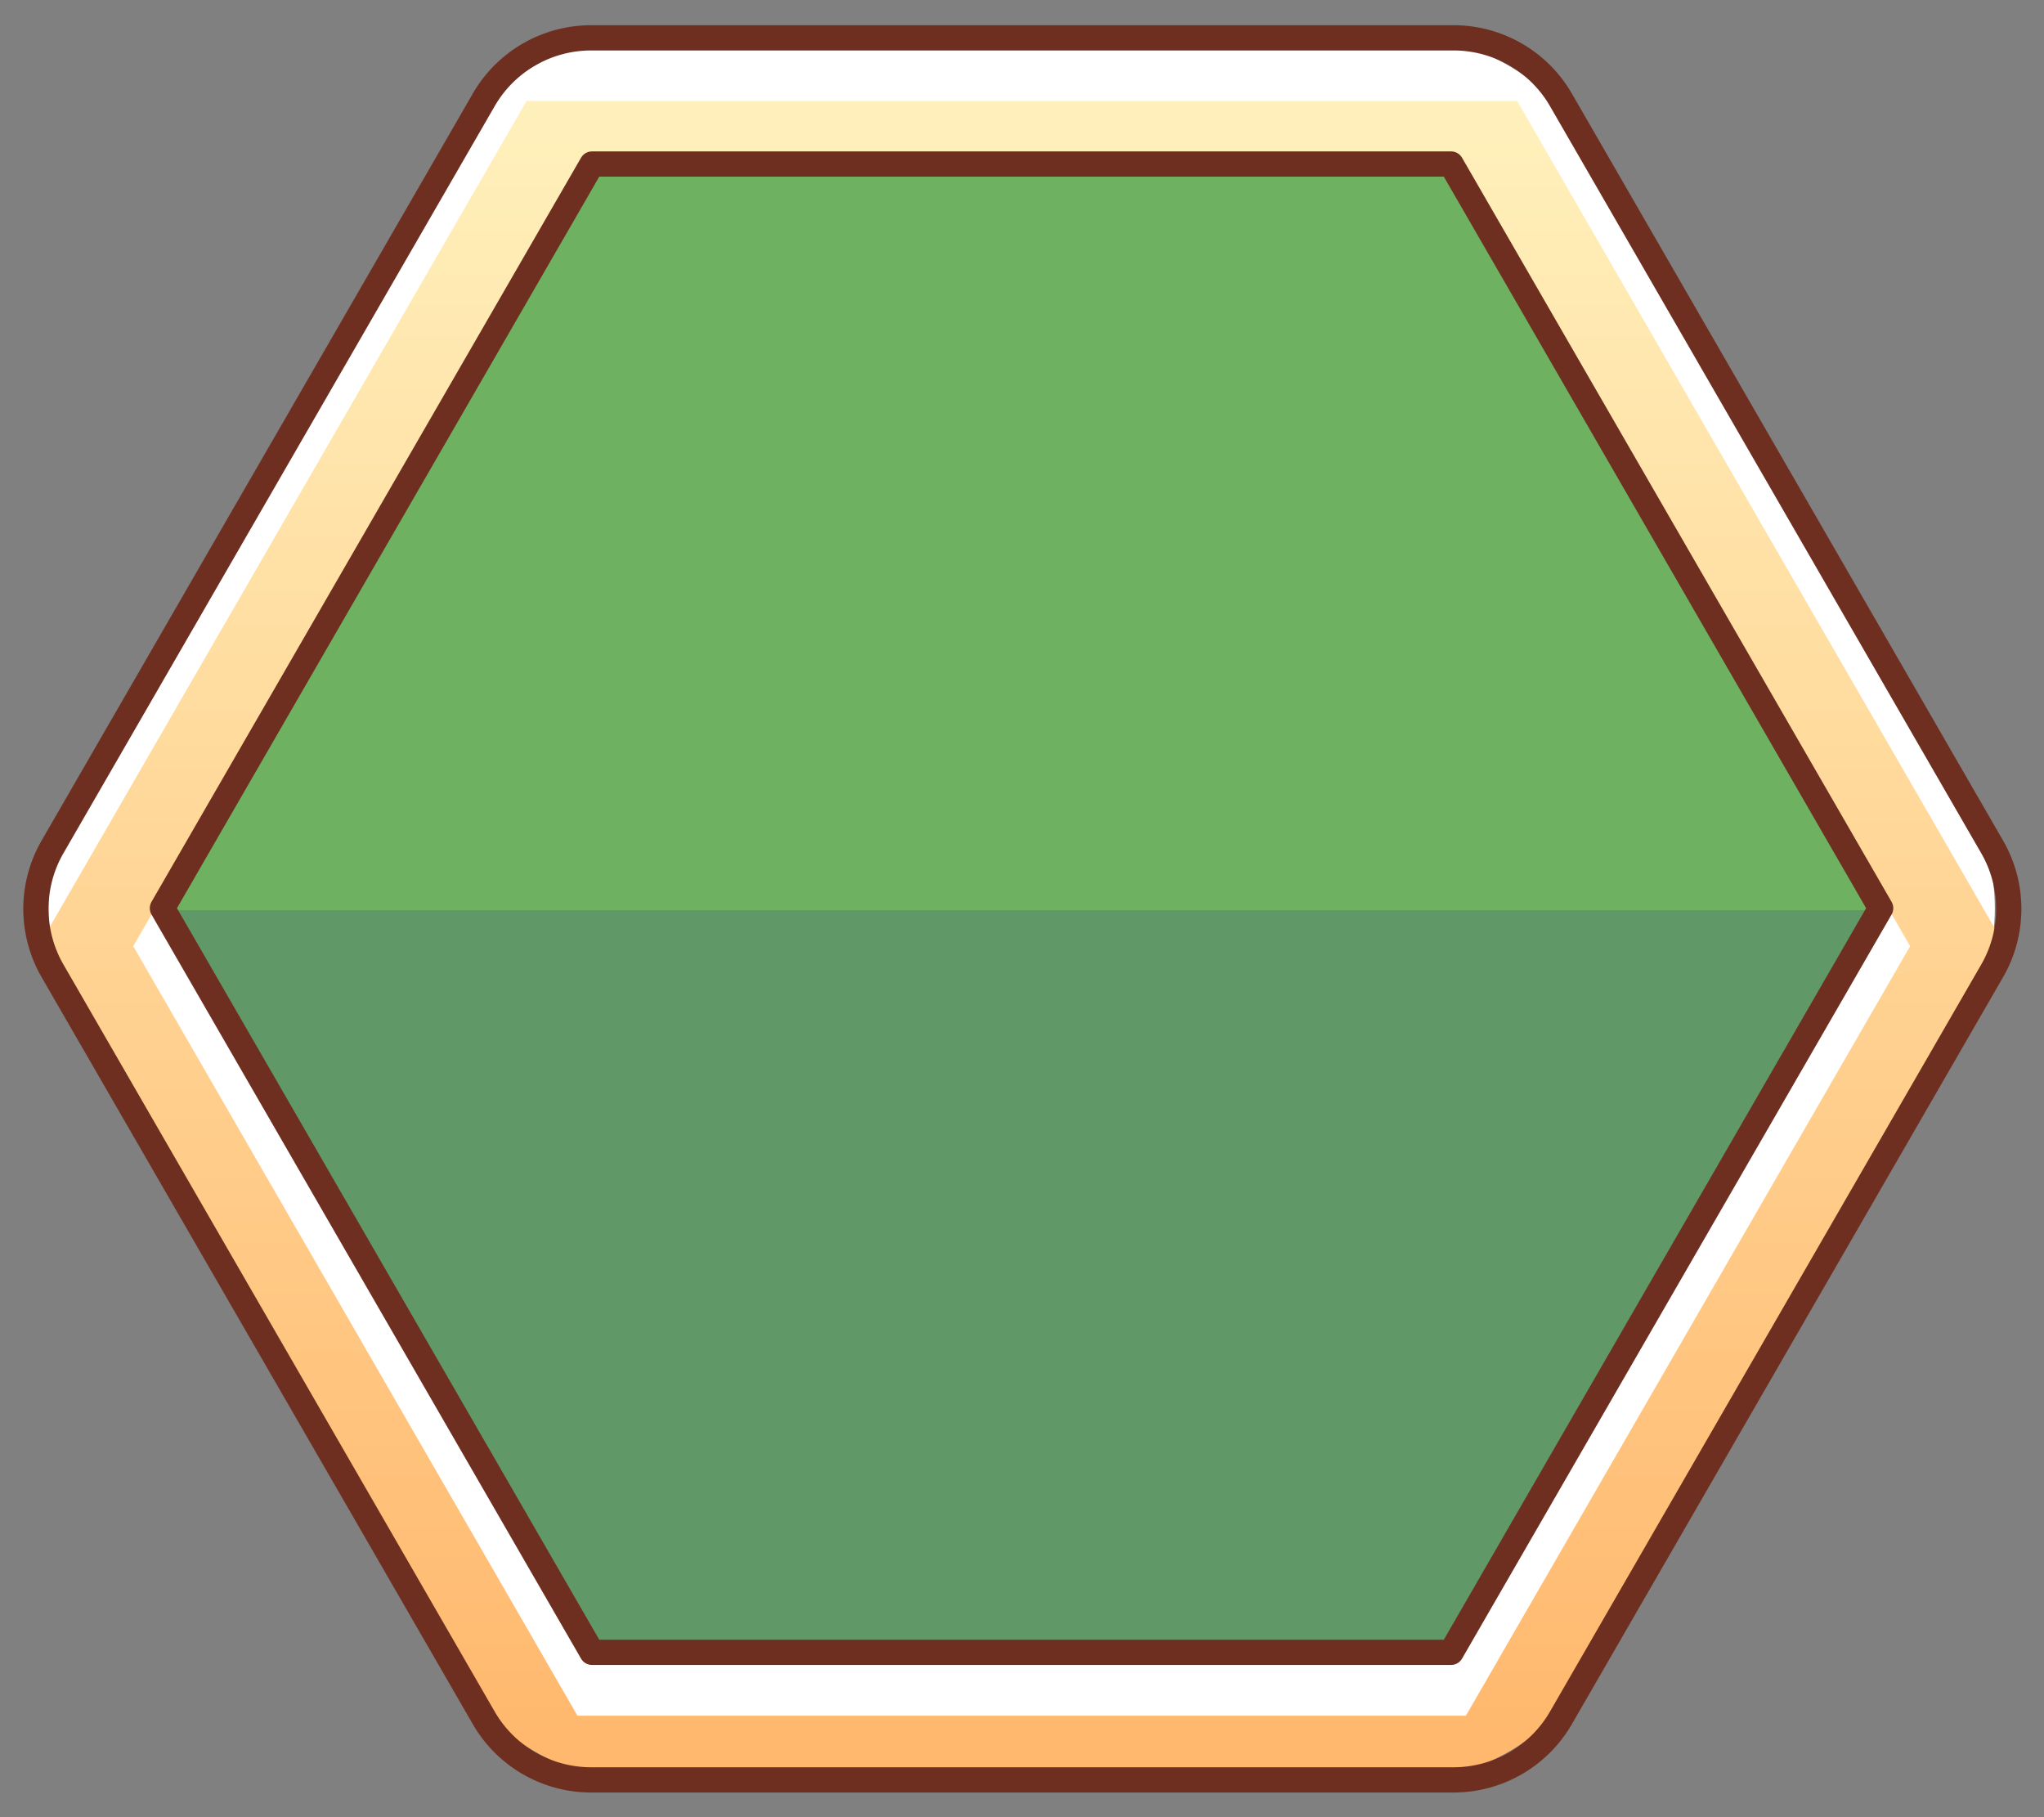<?xml version="1.0" encoding="UTF-8"?>
<svg version="1.1" viewBox="0 0 81 72" xml:space="preserve" xmlns="http://www.w3.org/2000/svg" xmlns:xlink="http://www.w3.org/1999/xlink"><rect x="0" y="0" width="81" height="72" fill="#808080" stroke="none"/><defs><linearGradient id="a" x1="40.31" x2="40.31" y1="76.181" y2="-2.723" gradientUnits="userSpaceOnUse"><stop stop-color="#ffb164" offset="0"/><stop stop-color="#fff5c2" offset="1"/></linearGradient><linearGradient id="b" x1="41.026" x2="41.026" y1="69.821" y2="-.455" gradientUnits="userSpaceOnUse"><stop stop-color="#00e31c" stop-opacity=".251" offset=".499"/><stop stop-color="#57ef37" stop-opacity=".439" offset=".499"/></linearGradient><clipPath id="e"><path transform="matrix(1.046 0 0 1.046 -2.757 -4.019)" d="m18.232 5.569-15.221 26.361a8.139 8.139 90 0 0 0 8.139l15.221 26.361a8.139 8.139 29.999 0 0 7.049 4.069h30.438a8.139 8.139 150 0 0 7.049-4.069l15.221-26.361a8.139 8.139 90 0 0 0-8.139l-15.221-26.361a8.139 8.139 29.999 0 0-7.049-4.069h-30.438a8.139 8.139 150 0 0-7.049 4.069zm5.236 0.931h34.063l17.033 29.5-17.033 29.5h-34.063l-17.033-29.5z"/></clipPath><clipPath id="d"><path transform="matrix(1.005 0 0 1.005 -.388 -1.457)" d="m18.232 5.569-15.221 26.361a8.139 8.139 90 0 0 0 8.139l15.221 26.361a8.139 8.139 29.999 0 0 7.049 4.069h30.438a8.139 8.139 150 0 0 7.049-4.069l15.221-26.361a8.139 8.139 90 0 0 0-8.139l-15.221-26.361a8.139 8.139 29.999 0 0-7.049-4.069h-30.438a8.139 8.139 150 0 0-7.049 4.069zm5.236 0.931h34.063l17.033 29.5-17.033 29.5h-34.063l-17.033-29.5z"/></clipPath><clipPath id="c"><path transform="matrix(.543 0 0 .543 -4.301 -17.509)" d="m18.232 5.569-15.221 26.361a8.139 8.139 90 0 0 0 8.139l15.221 26.361a8.139 8.139 29.999 0 0 7.049 4.069h30.438a8.139 8.139 150 0 0 7.049-4.069l15.221-26.361a8.139 8.139 90 0 0 0-8.139l-15.221-26.361a8.139 8.139 29.999 0 0-7.049-4.069h-30.438a8.139 8.139 150 0 0-7.049 4.069zm5.236 0.931h34.063l17.033 29.5-17.033 29.5h-34.063l-17.033-29.5z"/></clipPath></defs><path transform="matrix(.986 0 0 .986 .054 1.808)" d="m58.595 65.113-35.138-2e-6 -17.569-30.43 17.569-30.43 35.138 1.8e-6 17.569 30.43z" fill="url(#b)"/><path transform="matrix(1.841 0 0 1.841 7.917 32.233)" d="m28.676 21.059-21.954-1e-6 -10.977-19.012 10.977-19.012 21.954 1e-6 10.977 19.012z" clip-path="url(#c)" fill="#fff"/><path transform="matrix(.995 0 0 .995 .386 1.45)" d="m60.036 2.563 19.726 34.166-19.726 34.166-39.452 2e-6 -19.726-34.166 19.726-34.166z" clip-path="url(#d)" fill="url(#a)"/><path transform="matrix(.956 0 0 .956 2.636 3.843)" d="m58.007 67.088-36.827-2e-6 -18.414-31.893 18.414-31.893 36.827 1.8e-6 18.414 31.893z" clip-path="url(#e)" fill="#fff"/><path transform="matrix(1.023 0 0 1.023 -.734 -.08)" d="m61.183 3.945 16.705 28.934a4.801 4.801 90 0 1 0 4.801l-16.705 28.934a4.801 4.801 150 0 1-4.158 2.401l-33.41 2e-6a4.801 4.801 30 0 1-4.158-2.401l-16.705-28.934a4.801 4.801 90 0 1-3e-7 -4.801l16.705-28.934a4.801 4.801 150 0 1 4.158-2.401l33.41-1.7e-6a4.801 4.801 30 0 1 4.158 2.401z" fill="none" stroke="#6f2f20" stroke-linejoin="round" stroke-miterlimit="4.6" stroke-width=".978"/><path transform="matrix(.874 0 0 .874 5.242 5.149)" d="m59.797 1.545 19.477 33.735-19.477 33.735-38.954 2e-6 -19.477-33.735 19.477-33.735z" fill="none" stroke="#6f2f20" stroke-linejoin="round" stroke-miterlimit="4.6" stroke-width="1.144"/></svg>
